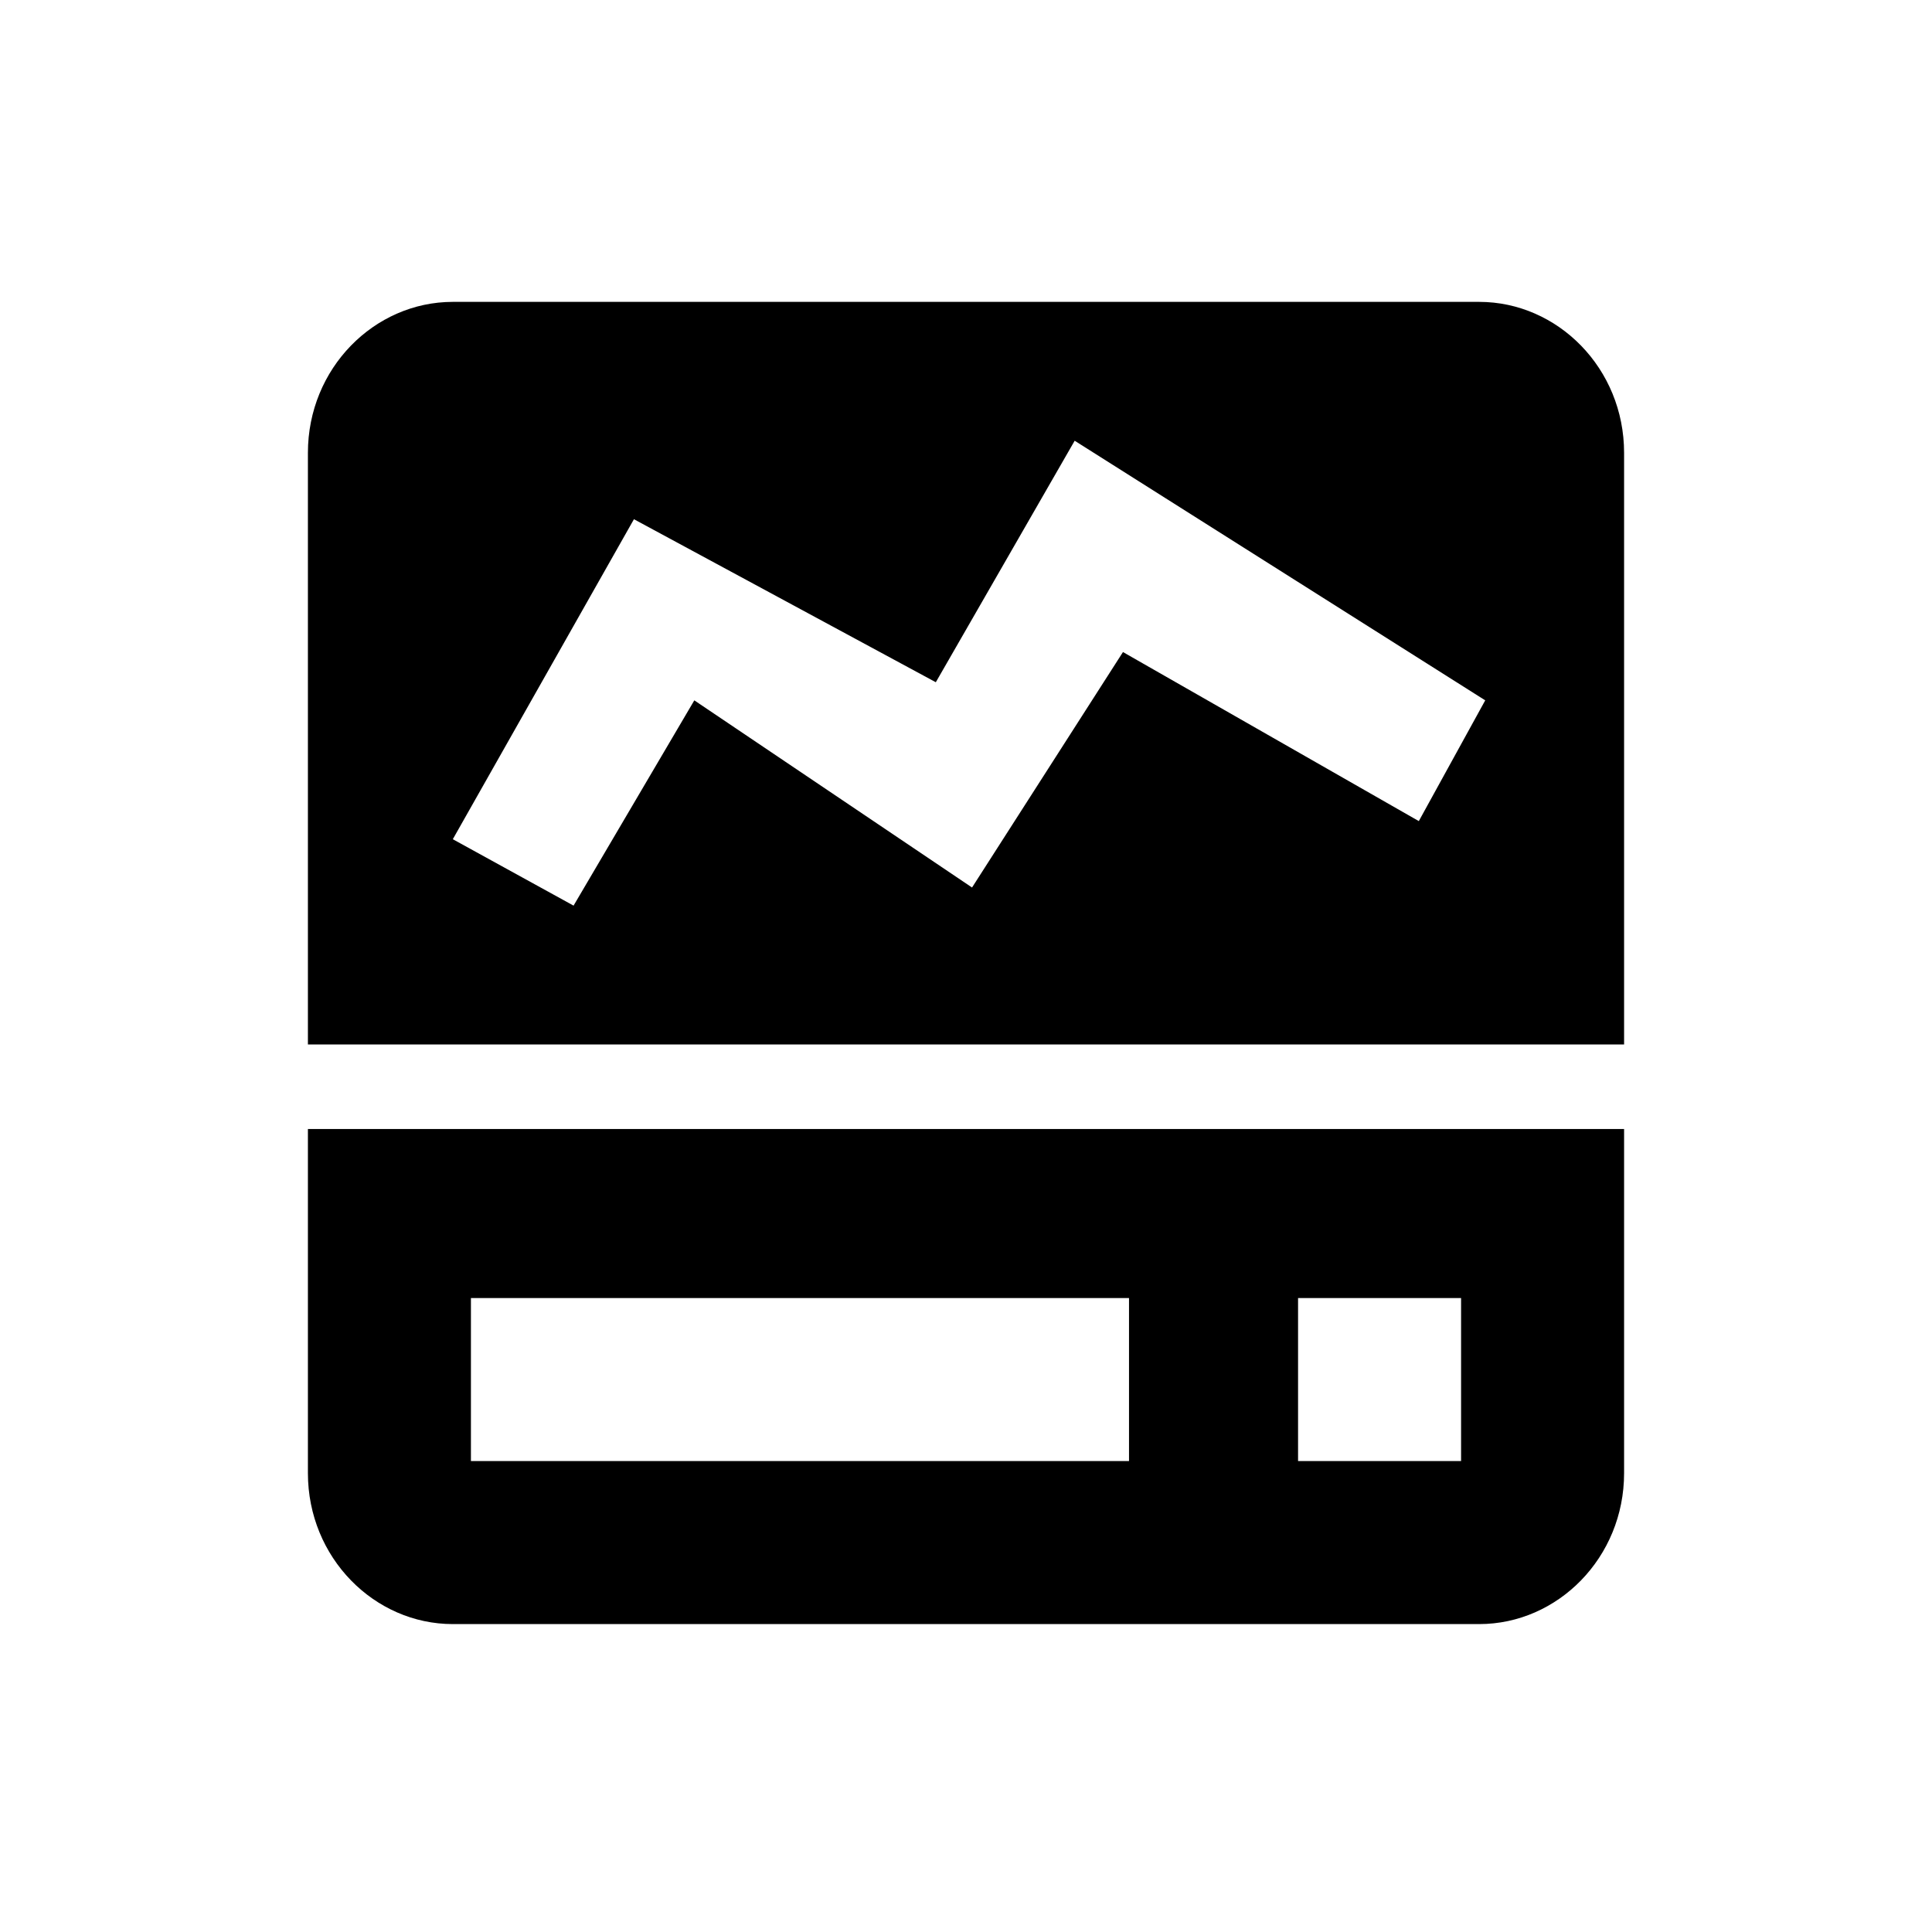 <?xml version="1.0" standalone="no"?><!DOCTYPE svg PUBLIC "-//W3C//DTD SVG 1.1//EN" "http://www.w3.org/Graphics/SVG/1.1/DTD/svg11.dtd"><svg t="1563346584195" class="icon" viewBox="0 0 1024 1024" version="1.1" xmlns="http://www.w3.org/2000/svg" p-id="17515" xmlns:xlink="http://www.w3.org/1999/xlink" width="200" height="200"><defs><style type="text/css"></style></defs><path d="M784 860.8h-544c-41.6 0-76.8-35.2-76.8-80v-182.4h697.6v182.4c0 44.8-35.2 80-76.8 80z m-185.6-172.8H249.6v86.4h348.8v-86.4z m176 0h-86.4v86.4h86.4v-86.4zM163.2 240C163.2 195.2 198.4 160 240 160h544c41.6 0 76.8 35.2 76.8 80v313.6H163.2V240zM304 480l64-108.8 147.2 99.2 80-124.8 156.8 89.6 35.2-64-217.6-137.6-73.6 128-160-86.4-96 169.6 64 35.2z" p-id="17516"></path></svg>